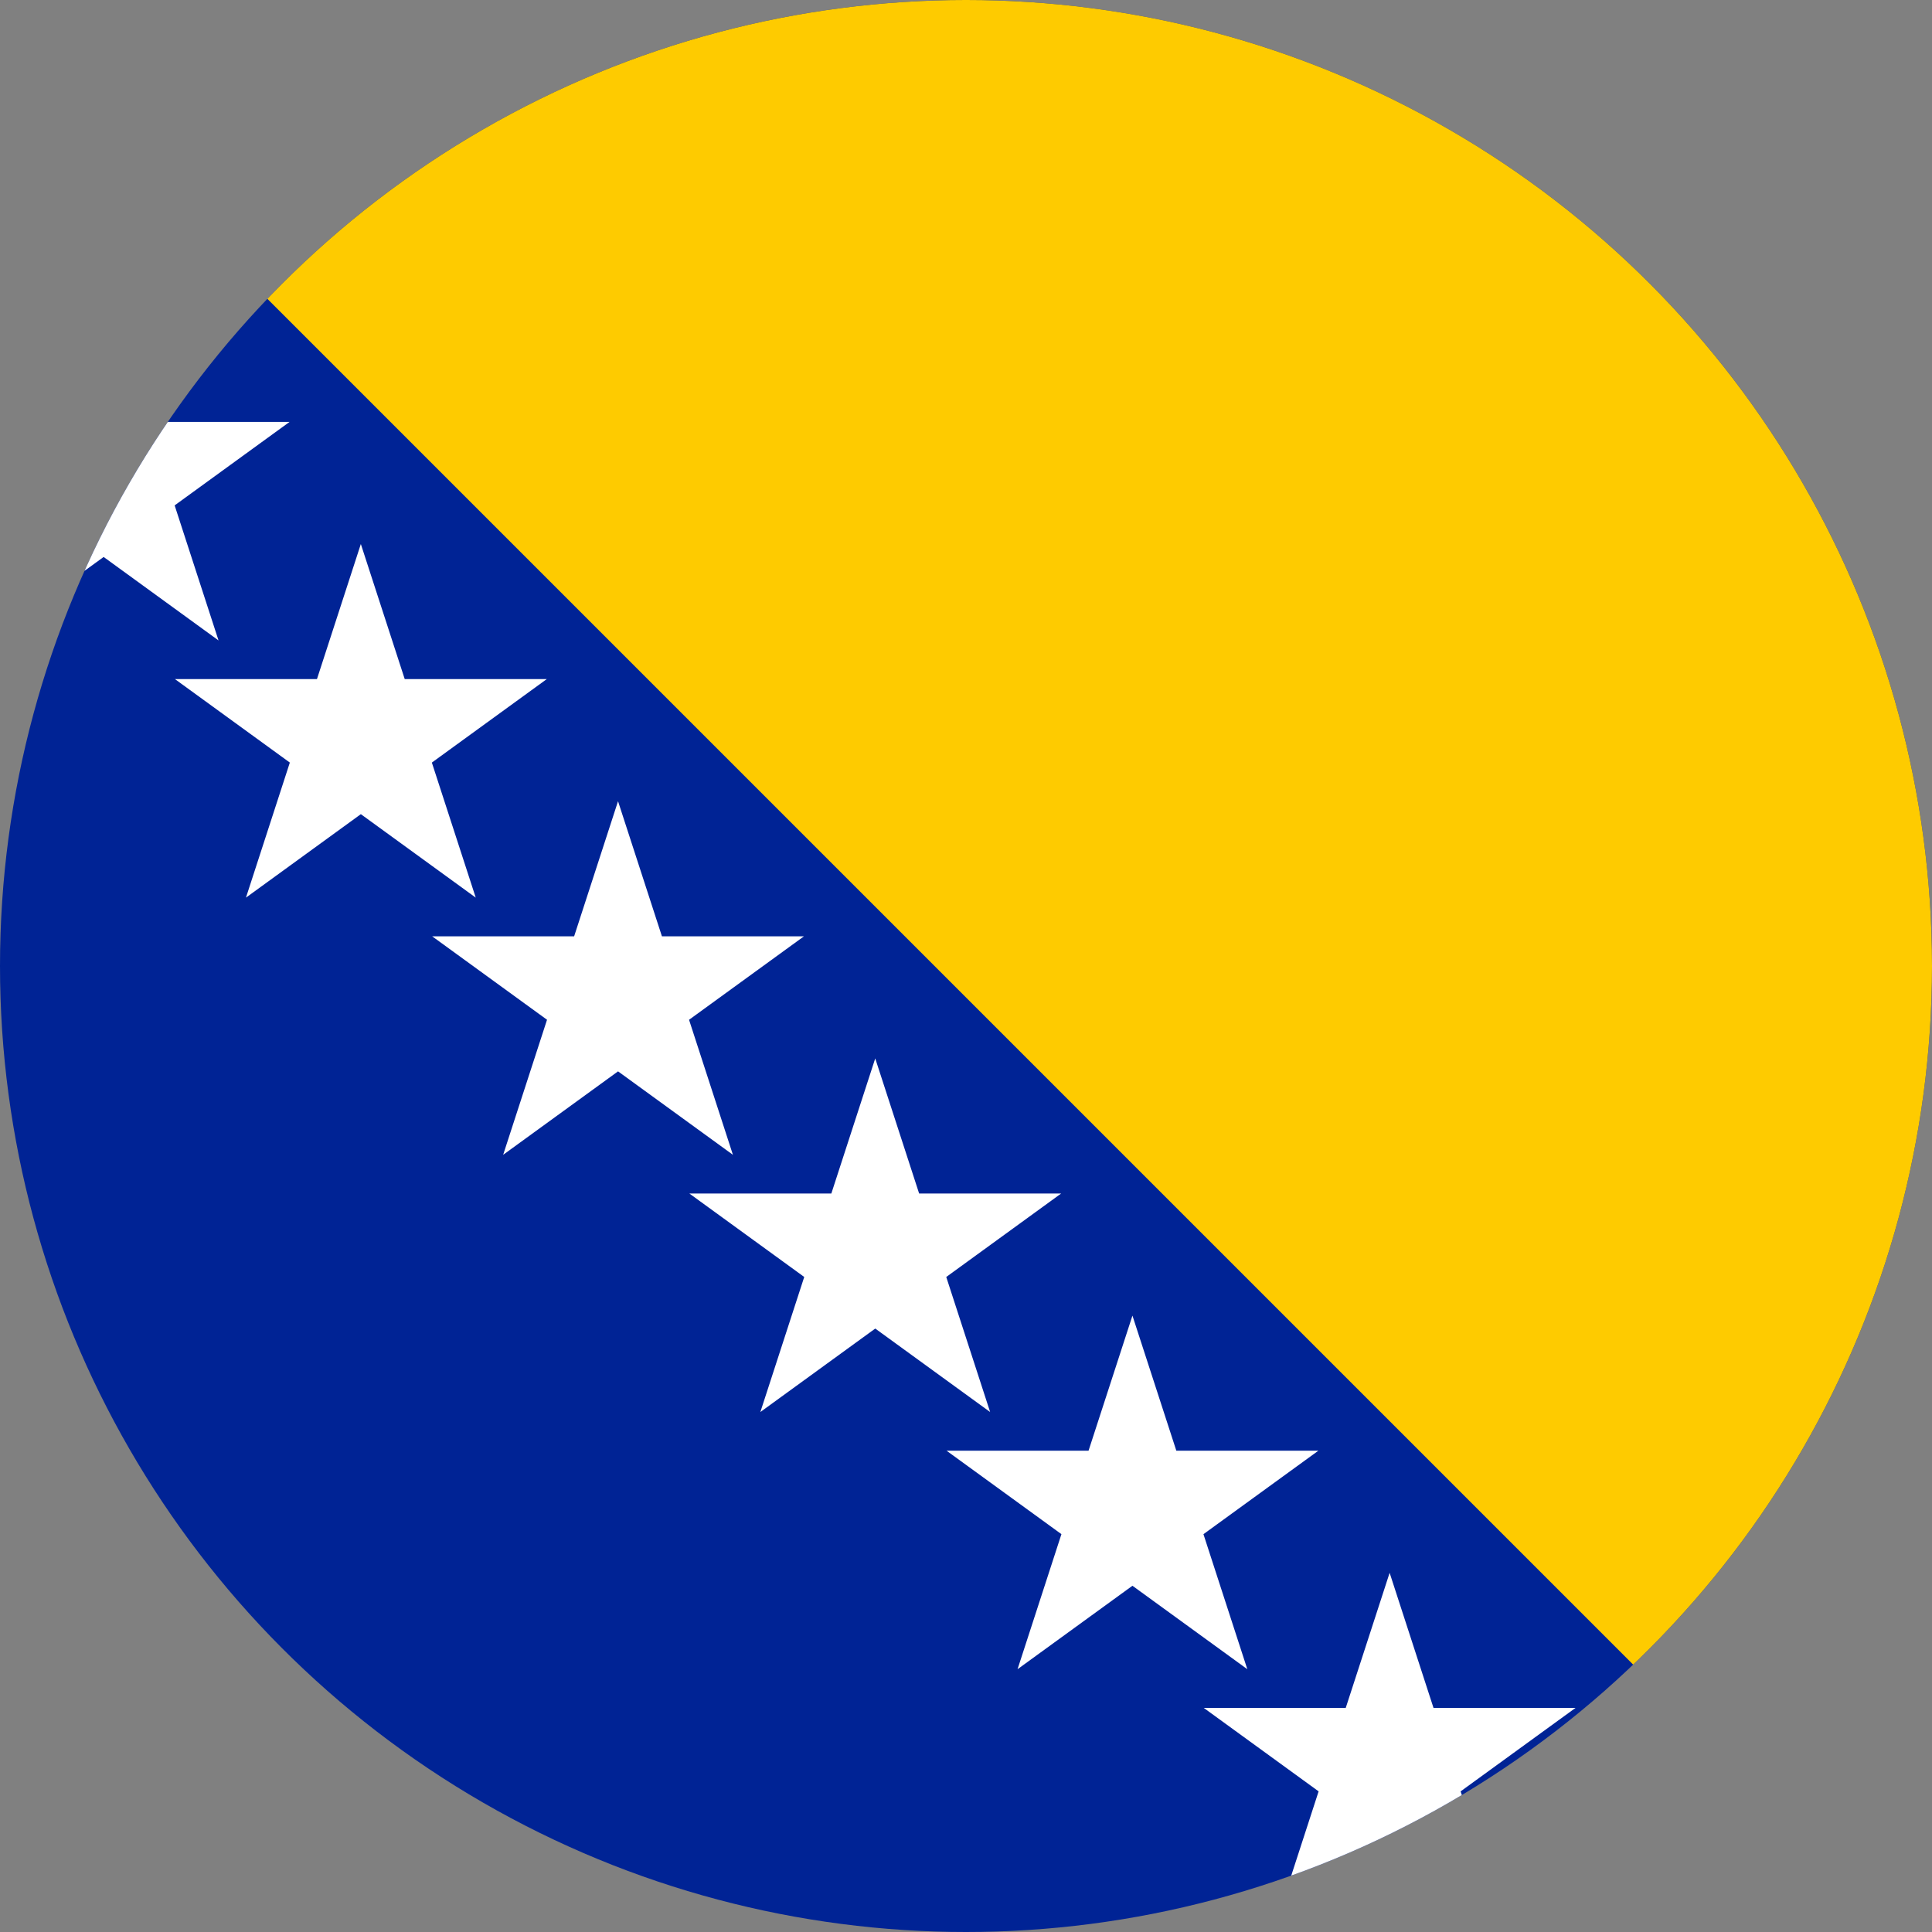 <?xml version="1.0" encoding="utf-8"?>
<!-- Generator: Adobe Illustrator 16.0.0, SVG Export Plug-In . SVG Version: 6.00 Build 0)  -->
<!DOCTYPE svg PUBLIC "-//W3C//DTD SVG 1.1//EN" "http://www.w3.org/Graphics/SVG/1.1/DTD/svg11.dtd">
<svg version="1.1" id="Layer_1" xmlns="http://www.w3.org/2000/svg" xmlns:xlink="http://www.w3.org/1999/xlink" x="0px" y="0px"
	 width="100px" height="100px" viewBox="0 0 100 100" enable-background="new 0 0 100 100" xml:space="preserve">
<rect x="0" y="0" width="100" height="100" fill="#808080" stroke="none"/>
<g>
	<g>
		<defs>
			<circle id="SVGID_1_" cx="50" cy="50" r="50"/>
		</defs>
		<clipPath id="SVGID_2_">
			<use xlink:href="#SVGID_1_"  overflow="visible"/>
		</clipPath>
		<g clip-path="url(#SVGID_2_)">
			<g>
				<rect x="-58.535" y="-0.462" fill="#002395" width="213" height="106.499"/>
				<path fill="#FECB00" d="M-2.09-0.462h106.5v106.499L-2.09-0.462z"/>
				<g id="g">
					<path id="s" fill="#FFFFFF" d="M-27.208,6.524l5.947-18.302l5.947,18.302L-30.882-4.788h19.245L-27.208,6.524z"/>
					<g>
						<path id="s_1_" fill="#FFFFFF" d="M-13.895,19.836l5.947-18.302l5.947,18.302L-17.57,8.525H1.675L-13.895,19.836z"/>
					</g>
					<g>
						<path id="s_2_" fill="#FFFFFF" d="M-0.583,33.149l5.947-18.302l5.947,18.302L-4.257,21.837h19.246L-0.583,33.149z"/>
					</g>
				</g>
				<g>
					<g id="g_1_">
						<path id="s_3_" fill="#FFFFFF" d="M12.731,46.461l5.946-18.302l5.947,18.302L9.055,35.15h19.246L12.731,46.461z"/>
						<g>
							<path id="s_4_" fill="#FFFFFF" d="M26.043,59.773l5.946-18.302l5.947,18.302L22.368,48.463h19.246L26.043,59.773z"/>
						</g>
						<g>
							<path id="s_5_" fill="#FFFFFF" d="M39.356,73.086l5.946-18.302l5.947,18.302L35.68,61.775h19.246L39.356,73.086z"/>
						</g>
					</g>
					<g>
						<g id="g_2_">
							<path id="s_6_" fill="#FFFFFF" d="M52.668,86.398l5.947-18.302l5.946,18.302L48.993,75.088h19.246L52.668,86.398z"/>
							<g>
								<path id="s_7_" fill="#FFFFFF" d="M65.98,99.711l5.947-18.302l5.945,18.302L62.305,88.4H81.55L65.98,99.711z"/>
							</g>
							<g>
								<path id="s_8_" fill="#FFFFFF" d="M79.293,113.023l5.945-18.302l5.947,18.302l-15.569-11.311h19.246L79.293,113.023z"/>
							</g>
						</g>
					</g>
				</g>
			</g>
		</g>
	</g>
</g>
</svg>
